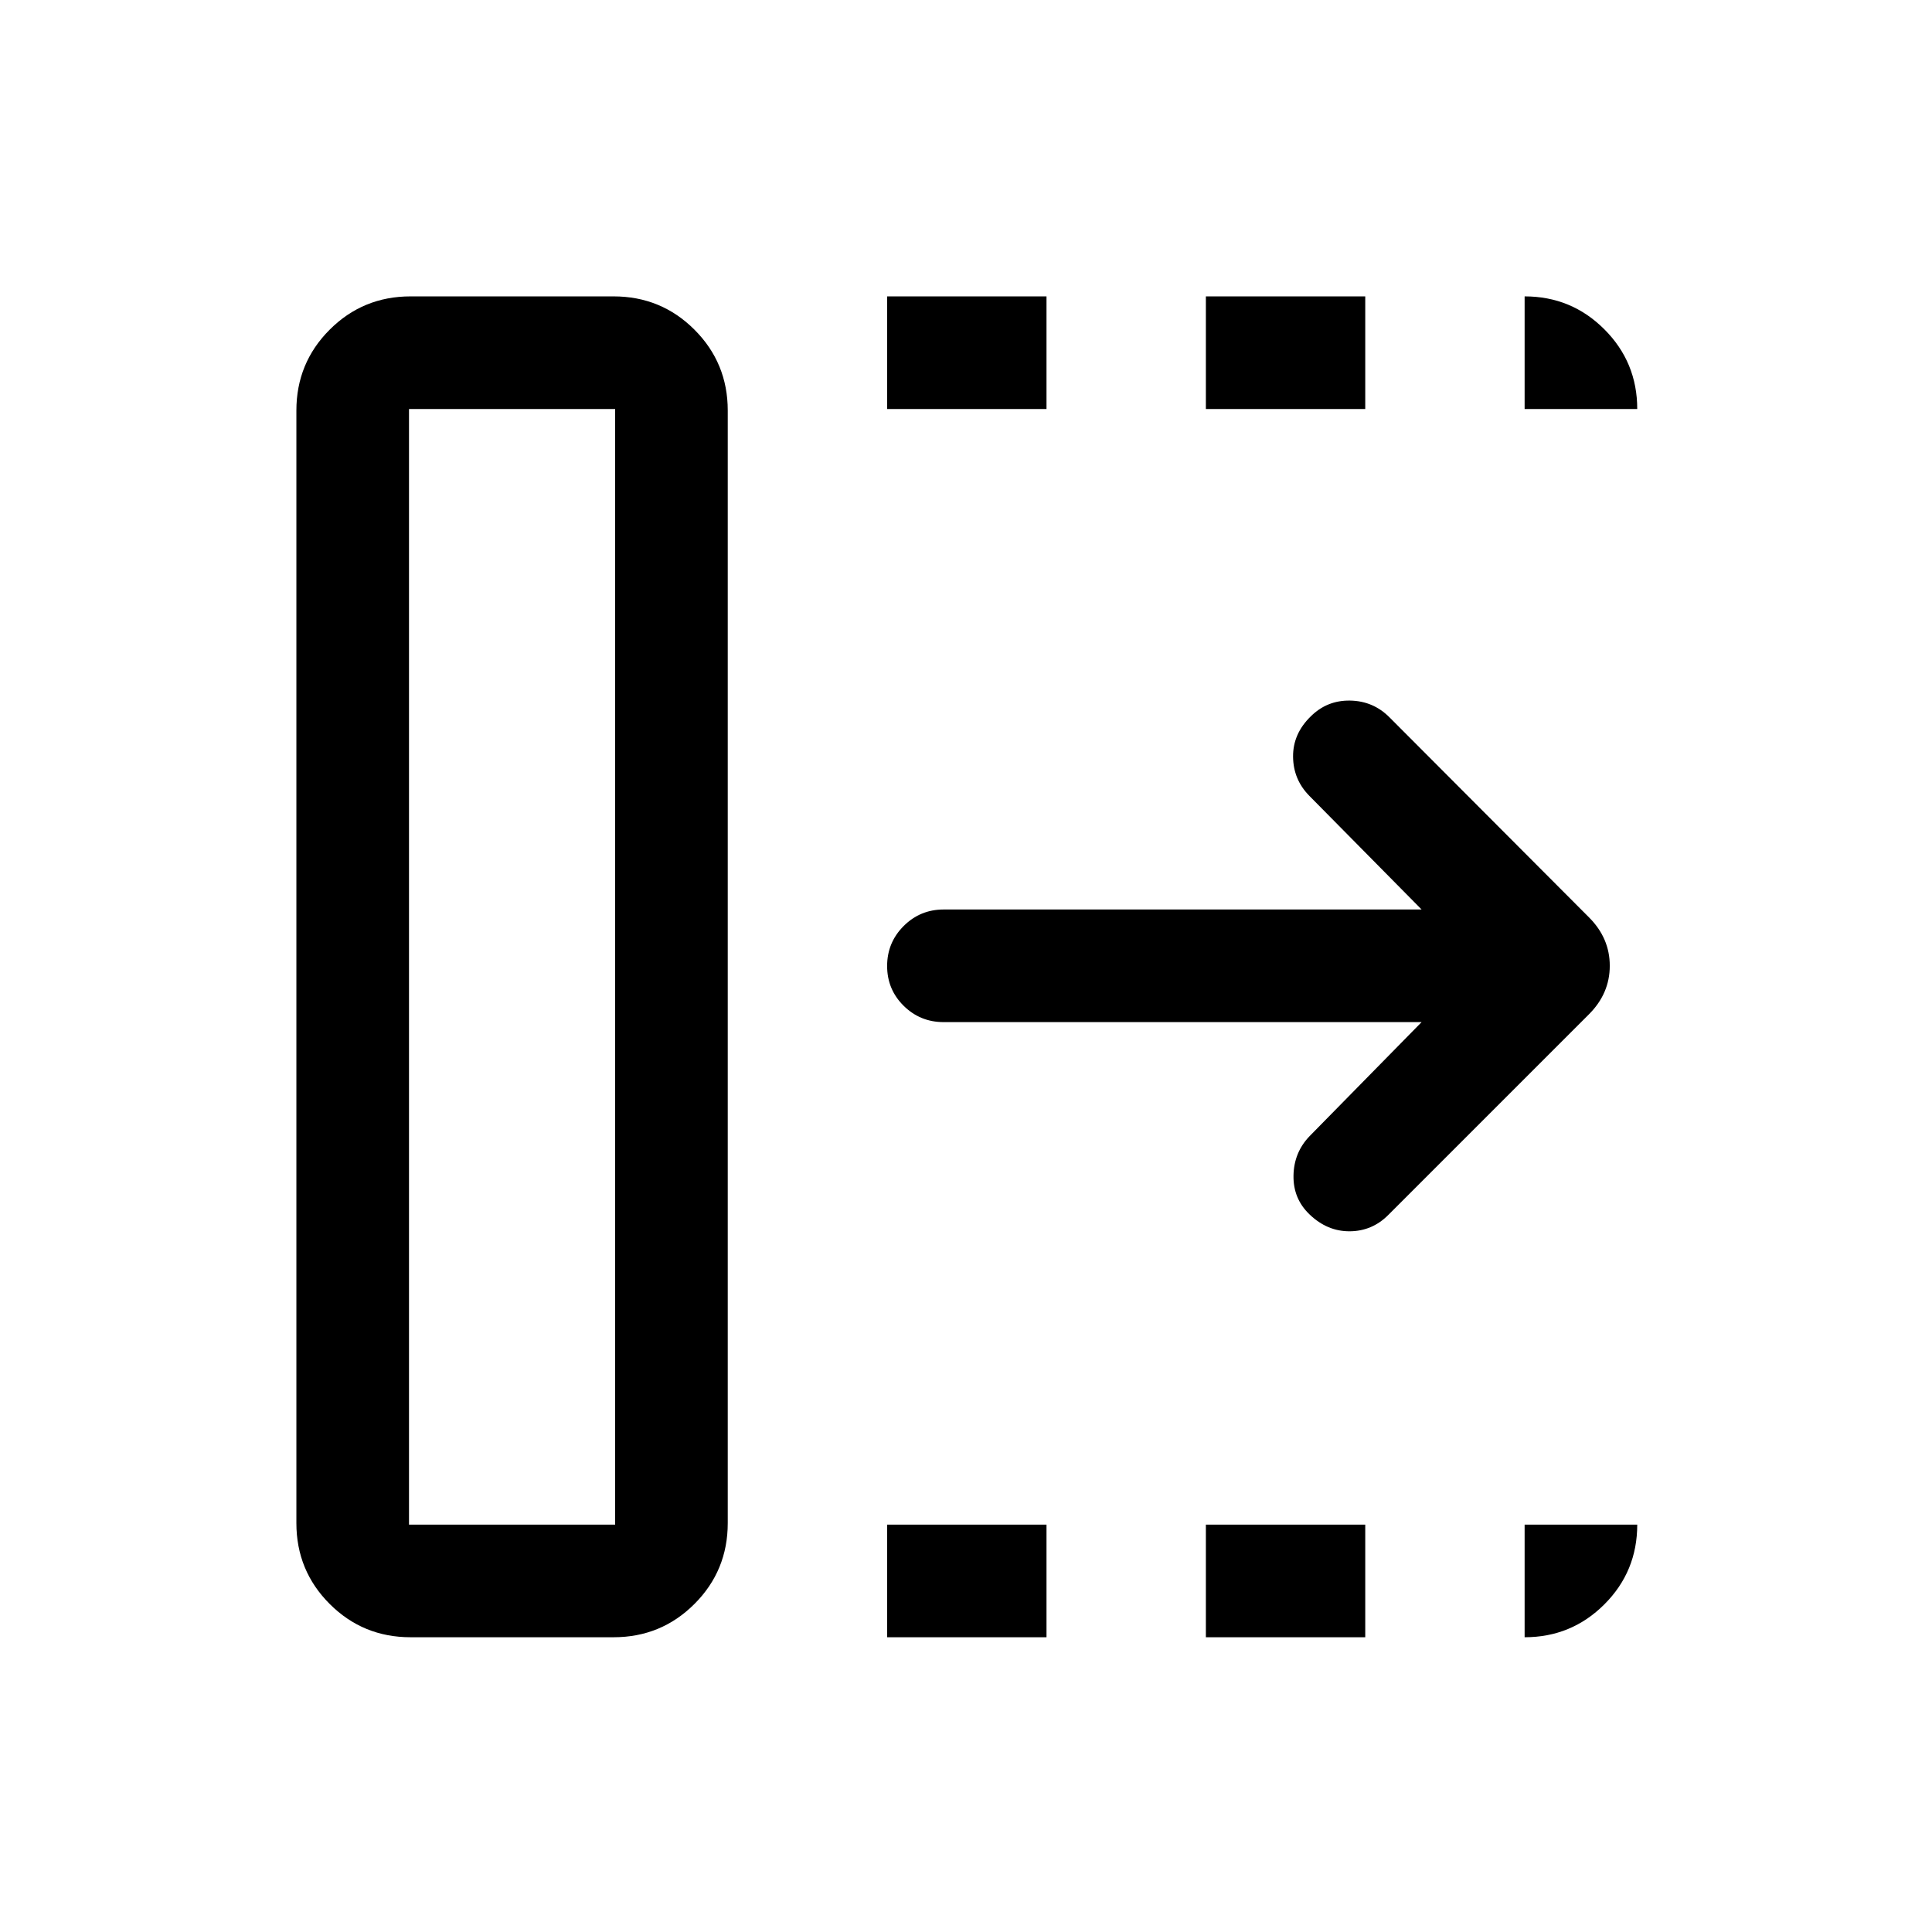 <svg xmlns="http://www.w3.org/2000/svg" height="24" viewBox="0 96 960 960" width="24"><path d="M440.808 909.537v-55.96H520v55.96h-79.192Zm0-610.306v-55.96H520v55.96h-79.192Zm158.384 610.306v-55.96h79.193v55.96h-79.193Zm0-610.306v-55.96h79.193v55.96h-79.193Zm107.194 304.653H468.884q-11.654 0-19.865-8.115-8.211-8.115-8.211-19.769 0-11.654 8.211-19.865 8.211-8.211 19.865-8.211h237.502l-55.77-56.463q-8-8.115-8.096-19.461-.097-11.346 8.711-19.961 8.115-8.115 19.615-7.923 11.5.192 19.567 8.308l99.124 99.384q10.346 10.321 10.346 24.084 0 13.762-10.346 24.108l-99.769 99.769q-7.999 7.984-19.115 8.049-11.115.066-19.9-8.335-8.214-7.829-8.022-19.329.192-11.5 8-19.615l55.655-56.655ZM203.231 853.577h102.424V299.231H203.231v554.346Zm.769 55.96q-23.641 0-40.185-16.544-16.544-16.544-16.544-40.185V300q0-23.641 16.544-40.185 16.544-16.544 40.185-16.544h100.886q23.641 0 40.185 16.544 16.544 16.544 16.544 40.185v552.808q0 23.641-16.544 40.185-16.544 16.544-40.185 16.544H204Zm-.769-55.96h102.424-102.424Zm554.346-554.346v-55.96q23.257 0 39.608 16.351 16.352 16.352 16.352 39.609h-55.96Zm0 610.306v-55.96h55.96q0 23.307-16.352 39.634-16.351 16.326-39.608 16.326Z"/></svg>